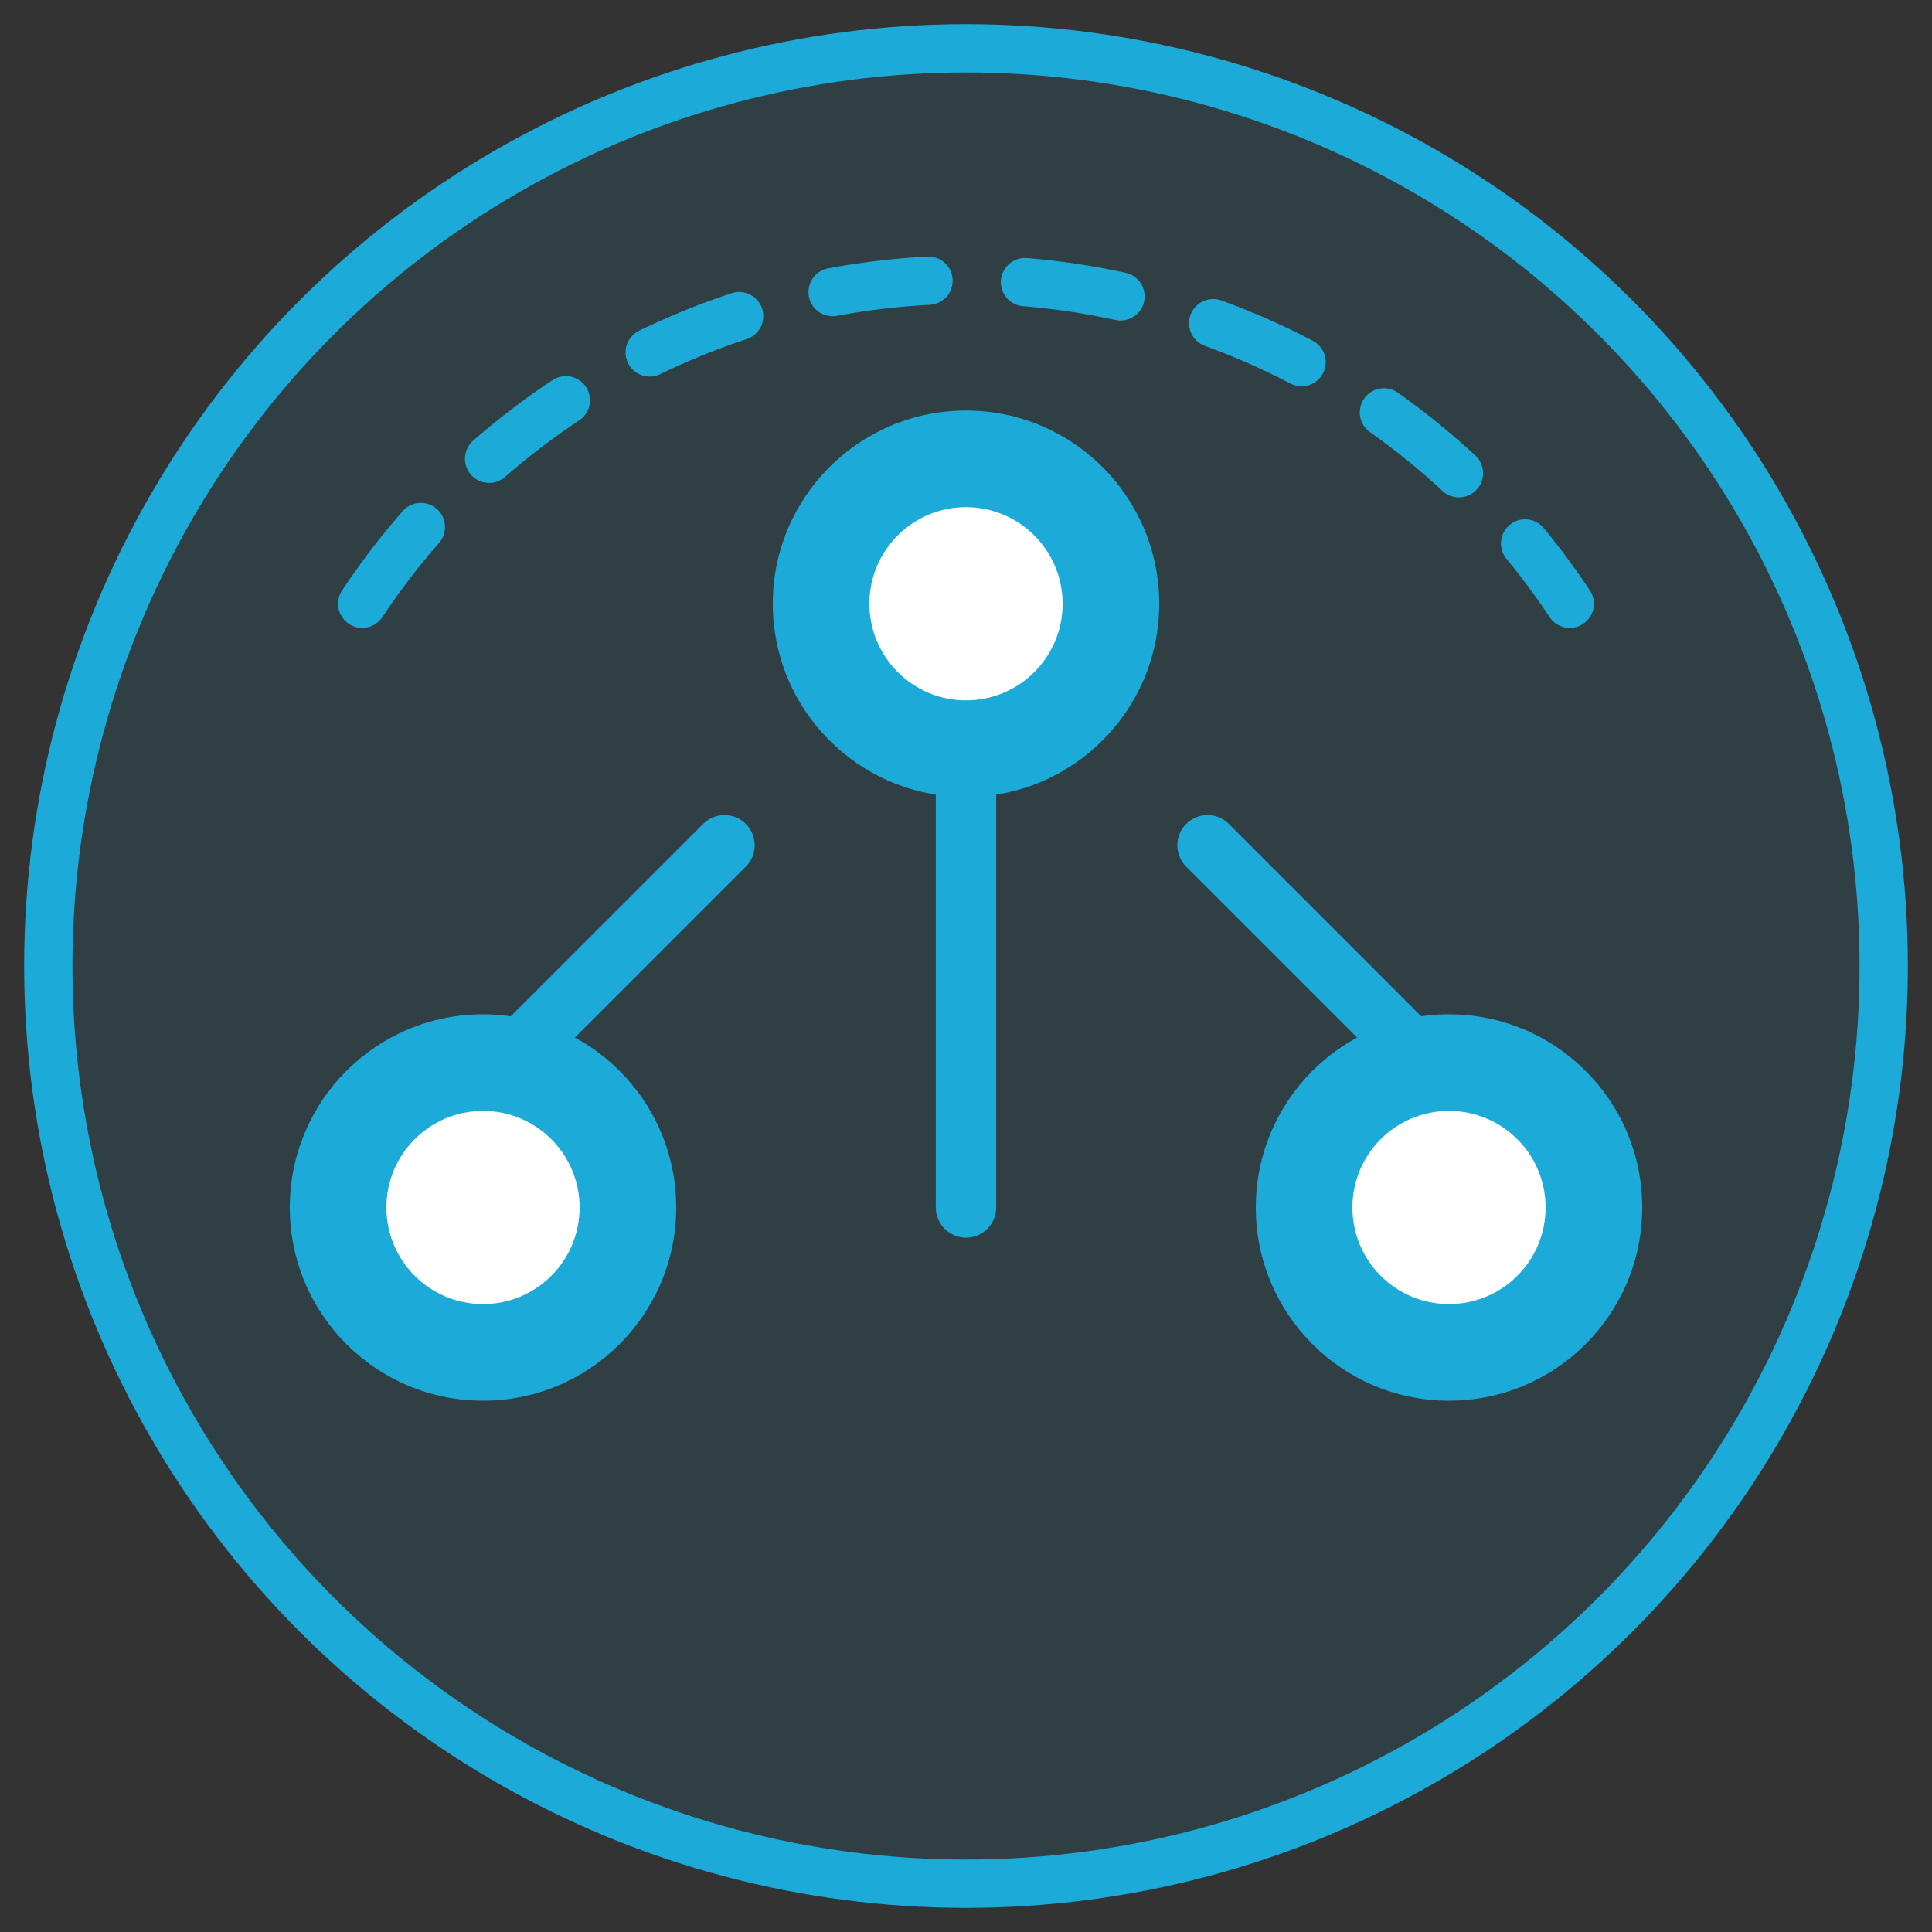 <?xml version="1.0" encoding="UTF-8"?>
<svg width="80" height="80" viewBox="0 0 80 80" fill="none" xmlns="http://www.w3.org/2000/svg">
    <rect x="0" y="0" width="80" height="80" fill="#333333" stroke="none"/>
    <!-- Background Circle -->
    <circle cx="40" cy="40" r="38" fill="rgba(28, 170, 217, 0.1)" stroke="#1CAAD9" stroke-width="2"/>
    
    <!-- Connection Lines -->
    <path d="M30 35L20 45M50 35L60 45M40 30L40 50" 
          stroke="#1CAAD9" stroke-width="2.5" stroke-linecap="round"/>
    
    <!-- Social Media Nodes -->
    <circle cx="40" cy="25" r="8" fill="#1CAAD9"/>
    <circle cx="20" cy="50" r="8" fill="#1CAAD9"/>
    <circle cx="60" cy="50" r="8" fill="#1CAAD9"/>
    
    <!-- Inner Details -->
    <circle cx="40" cy="25" r="4" fill="white"/>
    <circle cx="20" cy="50" r="4" fill="white"/>
    <circle cx="60" cy="50" r="4" fill="white"/>
    
    <!-- Decorative Elements -->
    <path d="M15 25A30 30 0 0 1 65 25" 
          stroke="#1CAAD9" stroke-width="2" 
          stroke-linecap="round" 
          stroke-dasharray="4 4"/>
</svg>